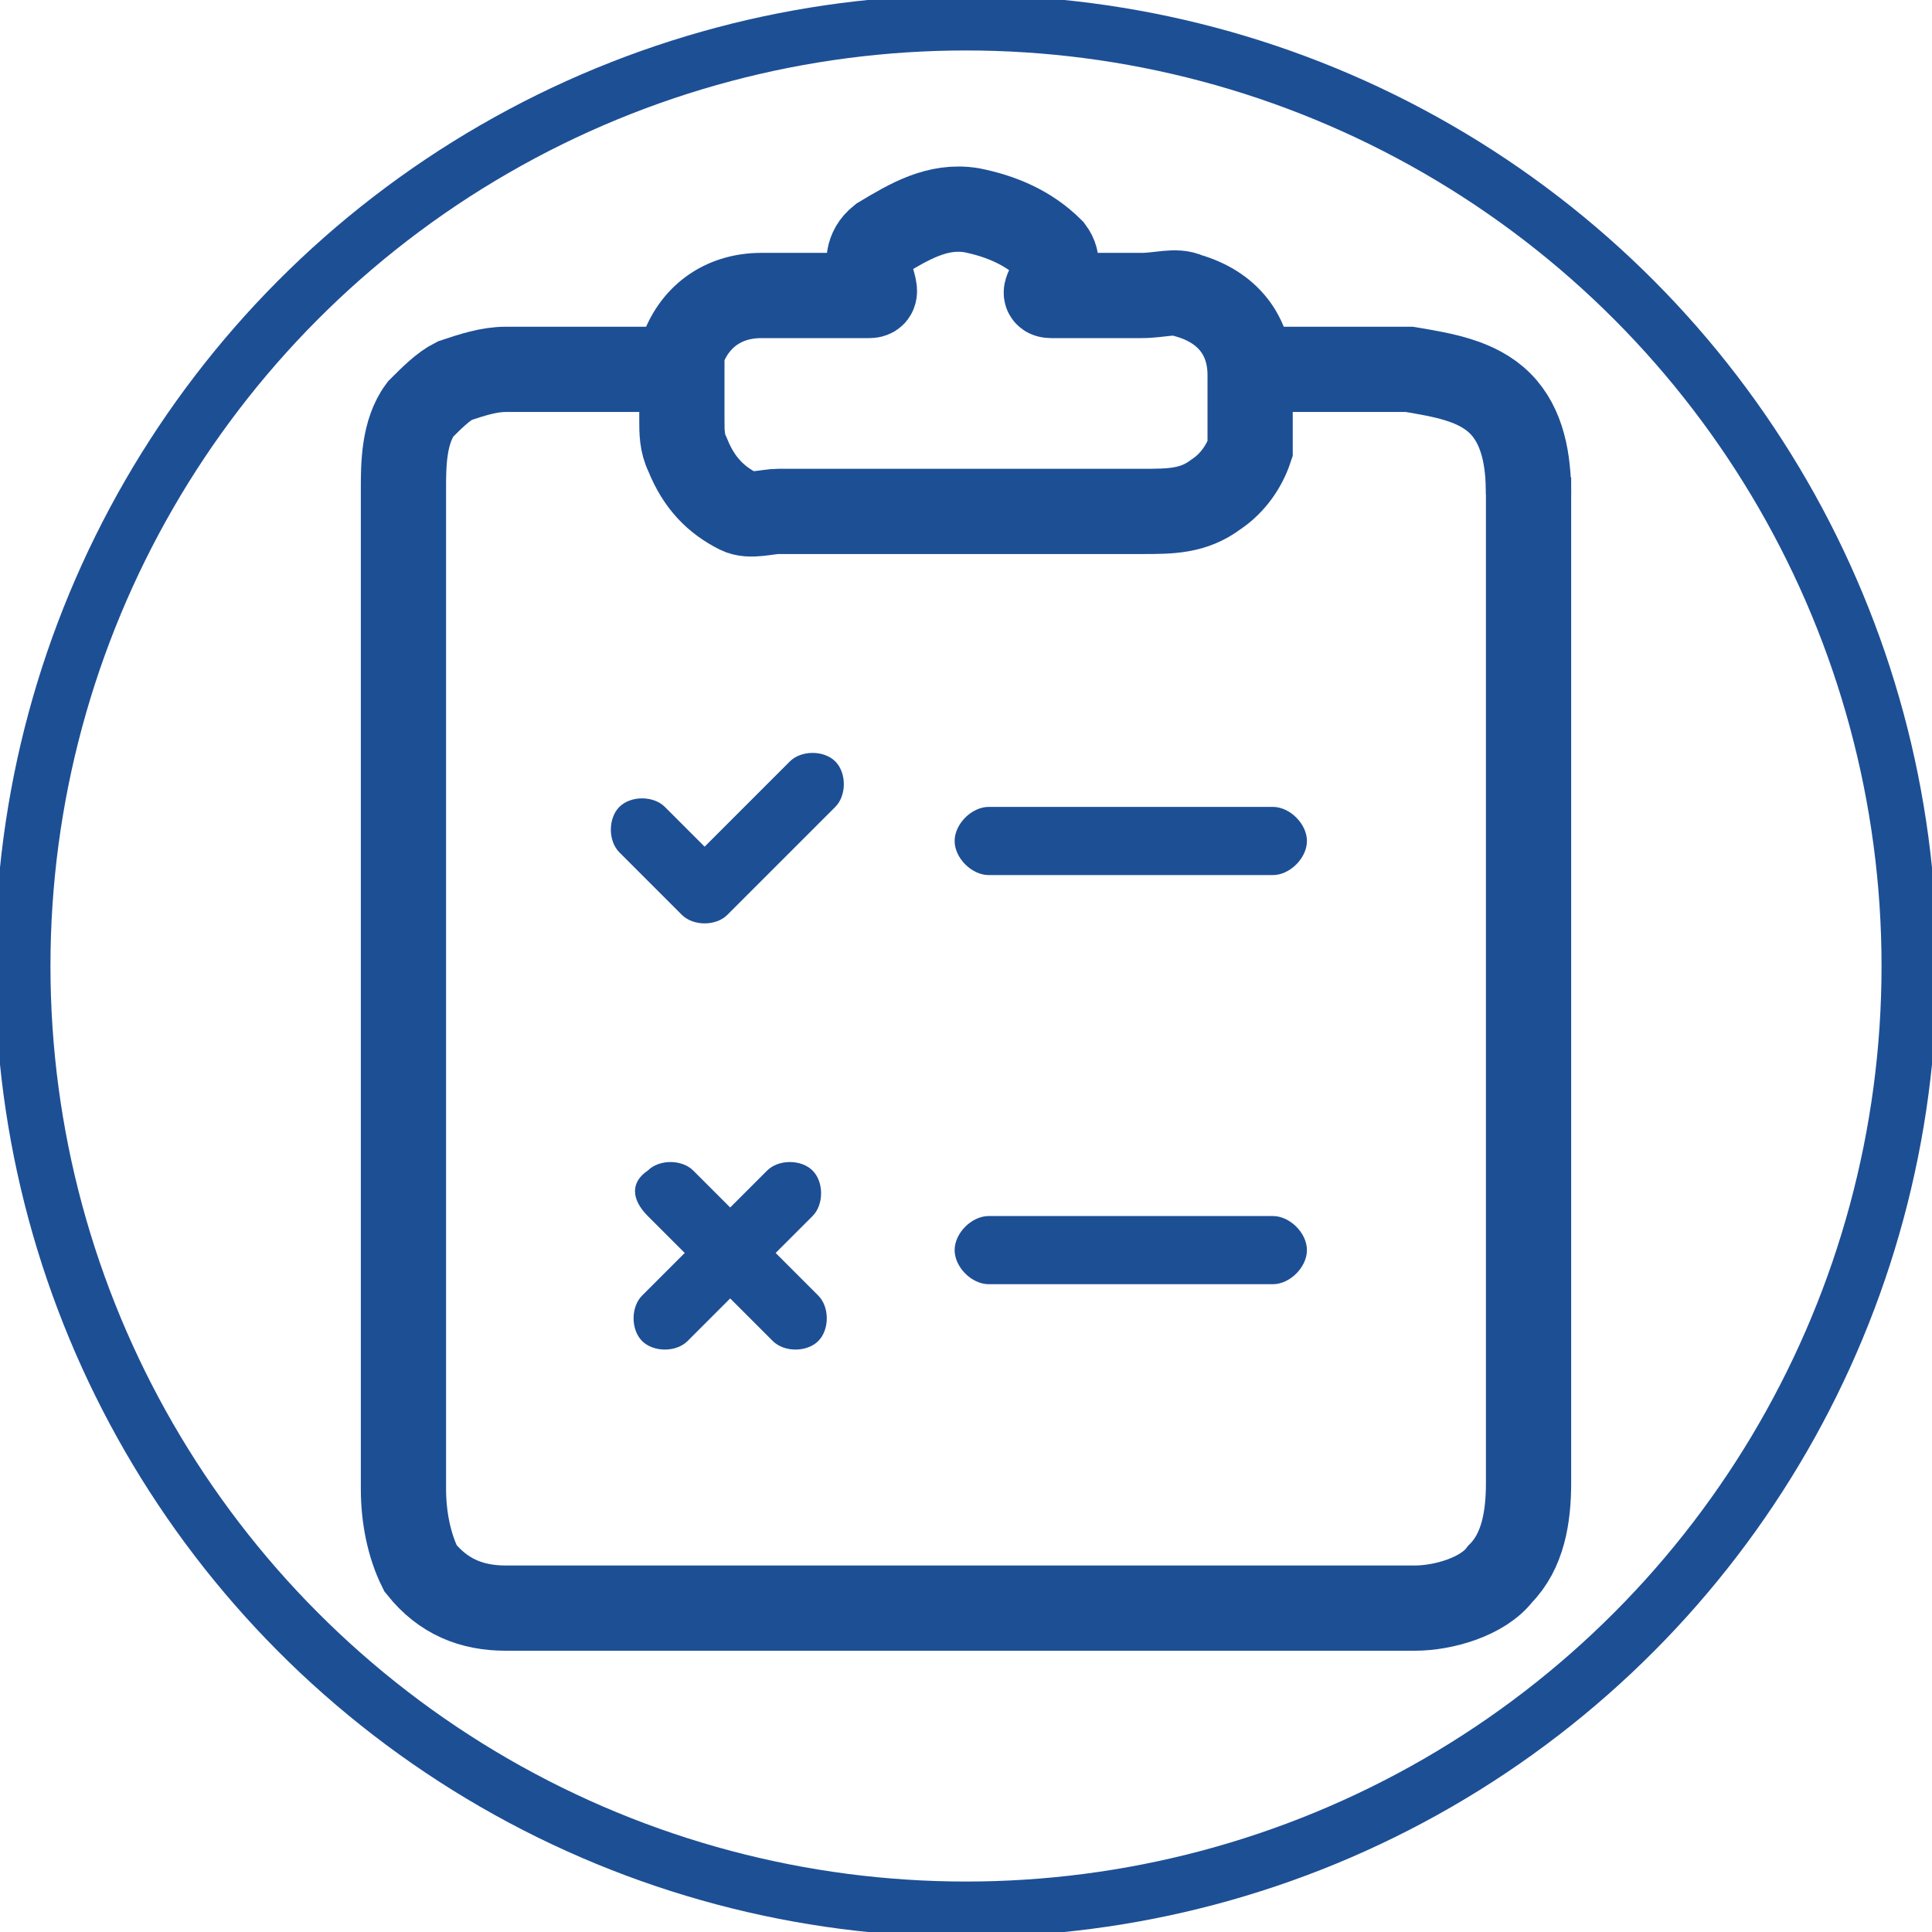 <?xml version="1.0" encoding="utf-8"?>
<!-- Generator: Adobe Illustrator 24.2.1, SVG Export Plug-In . SVG Version: 6.00 Build 0)  -->
<svg version="1.1" id="icon_x5F_Deleat" xmlns="http://www.w3.org/2000/svg" xmlns:xlink="http://www.w3.org/1999/xlink" x="0px"
	 y="0px" viewBox="0 0 34 34" style="enable-background:new 0 0 34 34;" xml:space="preserve">
<style type="text/css">
	.st0{fill:none;stroke:#1D4F95;stroke-width:0.976;stroke-miterlimit:10;}
	.st1{fill:none;stroke:#1D4F95;stroke-width:1.5;stroke-miterlimit:10;}
	.st2{fill:none;stroke:#000000;stroke-miterlimit:10;}
	.st3{fill:#1D4F95;}
</style>
<g>
	<circle class="st0" cx="17" cy="17" r="16.6"/>
	<g>
		<path class="st1" d="M22,20.6"/>
		<path class="st1" d="M25.5,20.6"/>
		<path class="st1" d="M25.2,17.4"/>
		<path class="st1" d="M22,17.4"/>
		<path class="st1" d="M22,17.4"/>
		<path class="st1" d="M22,21.1"/>
		<path class="st1" d="M25.2,17.4"/>
	</g>
</g>
<g>
	<g>
		<g>
			<path class="st1" d="M12.3,6.5c-0.6,0-0.9,0-1.5,0c-0.6,0-1.2,0-1.9,0C8.6,6.5,8.3,6.6,8,6.7C7.8,6.8,7.6,7,7.4,7.2
				c-0.3,0.4-0.3,1-0.3,1.4c0,0.2,0,0.4,0,0.5c0,1.1,0,2.2,0,3.3c0,1.7,0,3.3,0,5c0,1.7,0,3.3,0,5c0,1.1,0,2.2,0,3.3
				c0,0.2,0,0.4,0,0.5c0,0.5,0.1,1,0.3,1.4c0.4,0.5,0.9,0.7,1.5,0.7c0.3,0,0.5,0,0.8,0c0.5,0,0.9,0,1.4,0c1.5,0,3,0,4.5,0
				c1.7,0,3.4,0,5.1,0c1.2,0,2.3,0,3.5,0c0.2,0,0.4,0,0.7,0c0.5,0,1.2-0.2,1.5-0.6c0.4-0.4,0.5-1,0.5-1.6c0-0.6,0-1.2,0-1.8
				c0-1.4,0-2.9,0-4.3c0-1.7,0-3.5,0-5.2c0-1.5,0-2.9,0-4.4c0-0.7,0-1.3,0-2c0,0,0,0,0,0"/>
			<path class="st1" d="M26.9,8.7c0-0.6-0.1-1.2-0.5-1.6c-0.4-0.4-1-0.5-1.6-0.6c-0.6,0-2.1,0-2.7,0"/>
			<path class="st2" d="M12,7c0,0.5,0,0.9,0.2,1.3C12.5,8.8,13,9,13.5,9c0.5,0,1,0,1.5,0c1.6,0,3.2,0,4.8,0c0.3,0,0.5,0,0.8,0
				c0.6,0,1.2-0.4,1.4-1C22,7.7,22,7.4,22,7"/>
		</g>
	</g>
	<g>
		<g>
			<path class="st1" d="M22,6.6c0-0.7-0.4-1.2-1.1-1.4c-0.2-0.1-0.5,0-0.8,0c-0.5,0-1,0-1.6,0c-0.3,0,0.3-0.4,0-0.8
				c-0.4-0.4-0.9-0.6-1.4-0.7c-0.6-0.1-1.1,0.2-1.6,0.5c-0.5,0.4,0.1,1-0.2,1c-0.6,0-1.3,0-1.9,0c-0.7,0-1.2,0.4-1.4,1
				C12,6.4,12,6.6,12,6.8c0,0.2,0,0.4,0,0.6c0,0.2,0,0.4,0.1,0.6C12.3,8.5,12.6,8.8,13,9C13.2,9.1,13.5,9,13.7,9c0.6,0,1.2,0,1.8,0
				c1.5,0,3.1,0,4.6,0c0.5,0,0.9,0,1.3-0.3c0.3-0.2,0.5-0.5,0.6-0.8c0-0.2,0-0.3,0-0.5C22,7.2,22,6.9,22,6.6"/>
		</g>
	</g>
	<g>
		<g>
			<path class="st3" d="M22.4,14.2c-1.3,0-2.6,0-3.9,0c-0.4,0-0.7,0-1.1,0c-0.3,0-0.6,0.3-0.6,0.6s0.3,0.6,0.6,0.6
				c1.3,0,2.6,0,3.9,0c0.4,0,0.7,0,1.1,0c0.3,0,0.6-0.3,0.6-0.6S22.7,14.2,22.4,14.2L22.4,14.2z"/>
		</g>
	</g>
	<g>
		<g>
			<path class="st3" d="M17.4,22.6c1.3,0,2.6,0,3.9,0c0.4,0,0.7,0,1.1,0c0.3,0,0.6-0.3,0.6-0.6c0-0.3-0.3-0.6-0.6-0.6
				c-1.3,0-2.6,0-3.9,0c-0.4,0-0.7,0-1.1,0c-0.3,0-0.6,0.3-0.6,0.6C16.8,22.3,17.1,22.6,17.4,22.6L17.4,22.6z"/>
		</g>
	</g>
	<g>
		<g>
			<path class="st3" d="M13.9,13.4c-0.6,0.6-1.3,1.3-1.9,1.9c0.3,0,0.5,0,0.8,0c-0.4-0.4-0.7-0.7-1.1-1.1c-0.2-0.2-0.6-0.2-0.8,0
				c-0.2,0.2-0.2,0.6,0,0.8c0.4,0.4,0.7,0.7,1.1,1.1c0.2,0.2,0.6,0.2,0.8,0c0.6-0.6,1.3-1.3,1.9-1.9c0.2-0.2,0.2-0.6,0-0.8
				C14.5,13.2,14.1,13.2,13.9,13.4L13.9,13.4z"/>
		</g>
	</g>
	<g>
		<g>
			<path class="st3" d="M13.5,20.6c-0.7,0.7-1.4,1.4-2.2,2.2c-0.2,0.2-0.2,0.6,0,0.8c0.2,0.2,0.6,0.2,0.8,0c0.7-0.7,1.4-1.4,2.2-2.2
				c0.2-0.2,0.2-0.6,0-0.8C14.1,20.4,13.7,20.4,13.5,20.6L13.5,20.6z"/>
		</g>
	</g>
	<g>
		<g>
			<path class="st3" d="M11.4,21.4c0.7,0.7,1.4,1.4,2.2,2.2c0.2,0.2,0.6,0.2,0.8,0c0.2-0.2,0.2-0.6,0-0.8c-0.7-0.7-1.4-1.4-2.2-2.2
				c-0.2-0.2-0.6-0.2-0.8,0C11.1,20.8,11.1,21.1,11.4,21.4L11.4,21.4z"/>
		</g>
	</g>
</g>
</svg>
